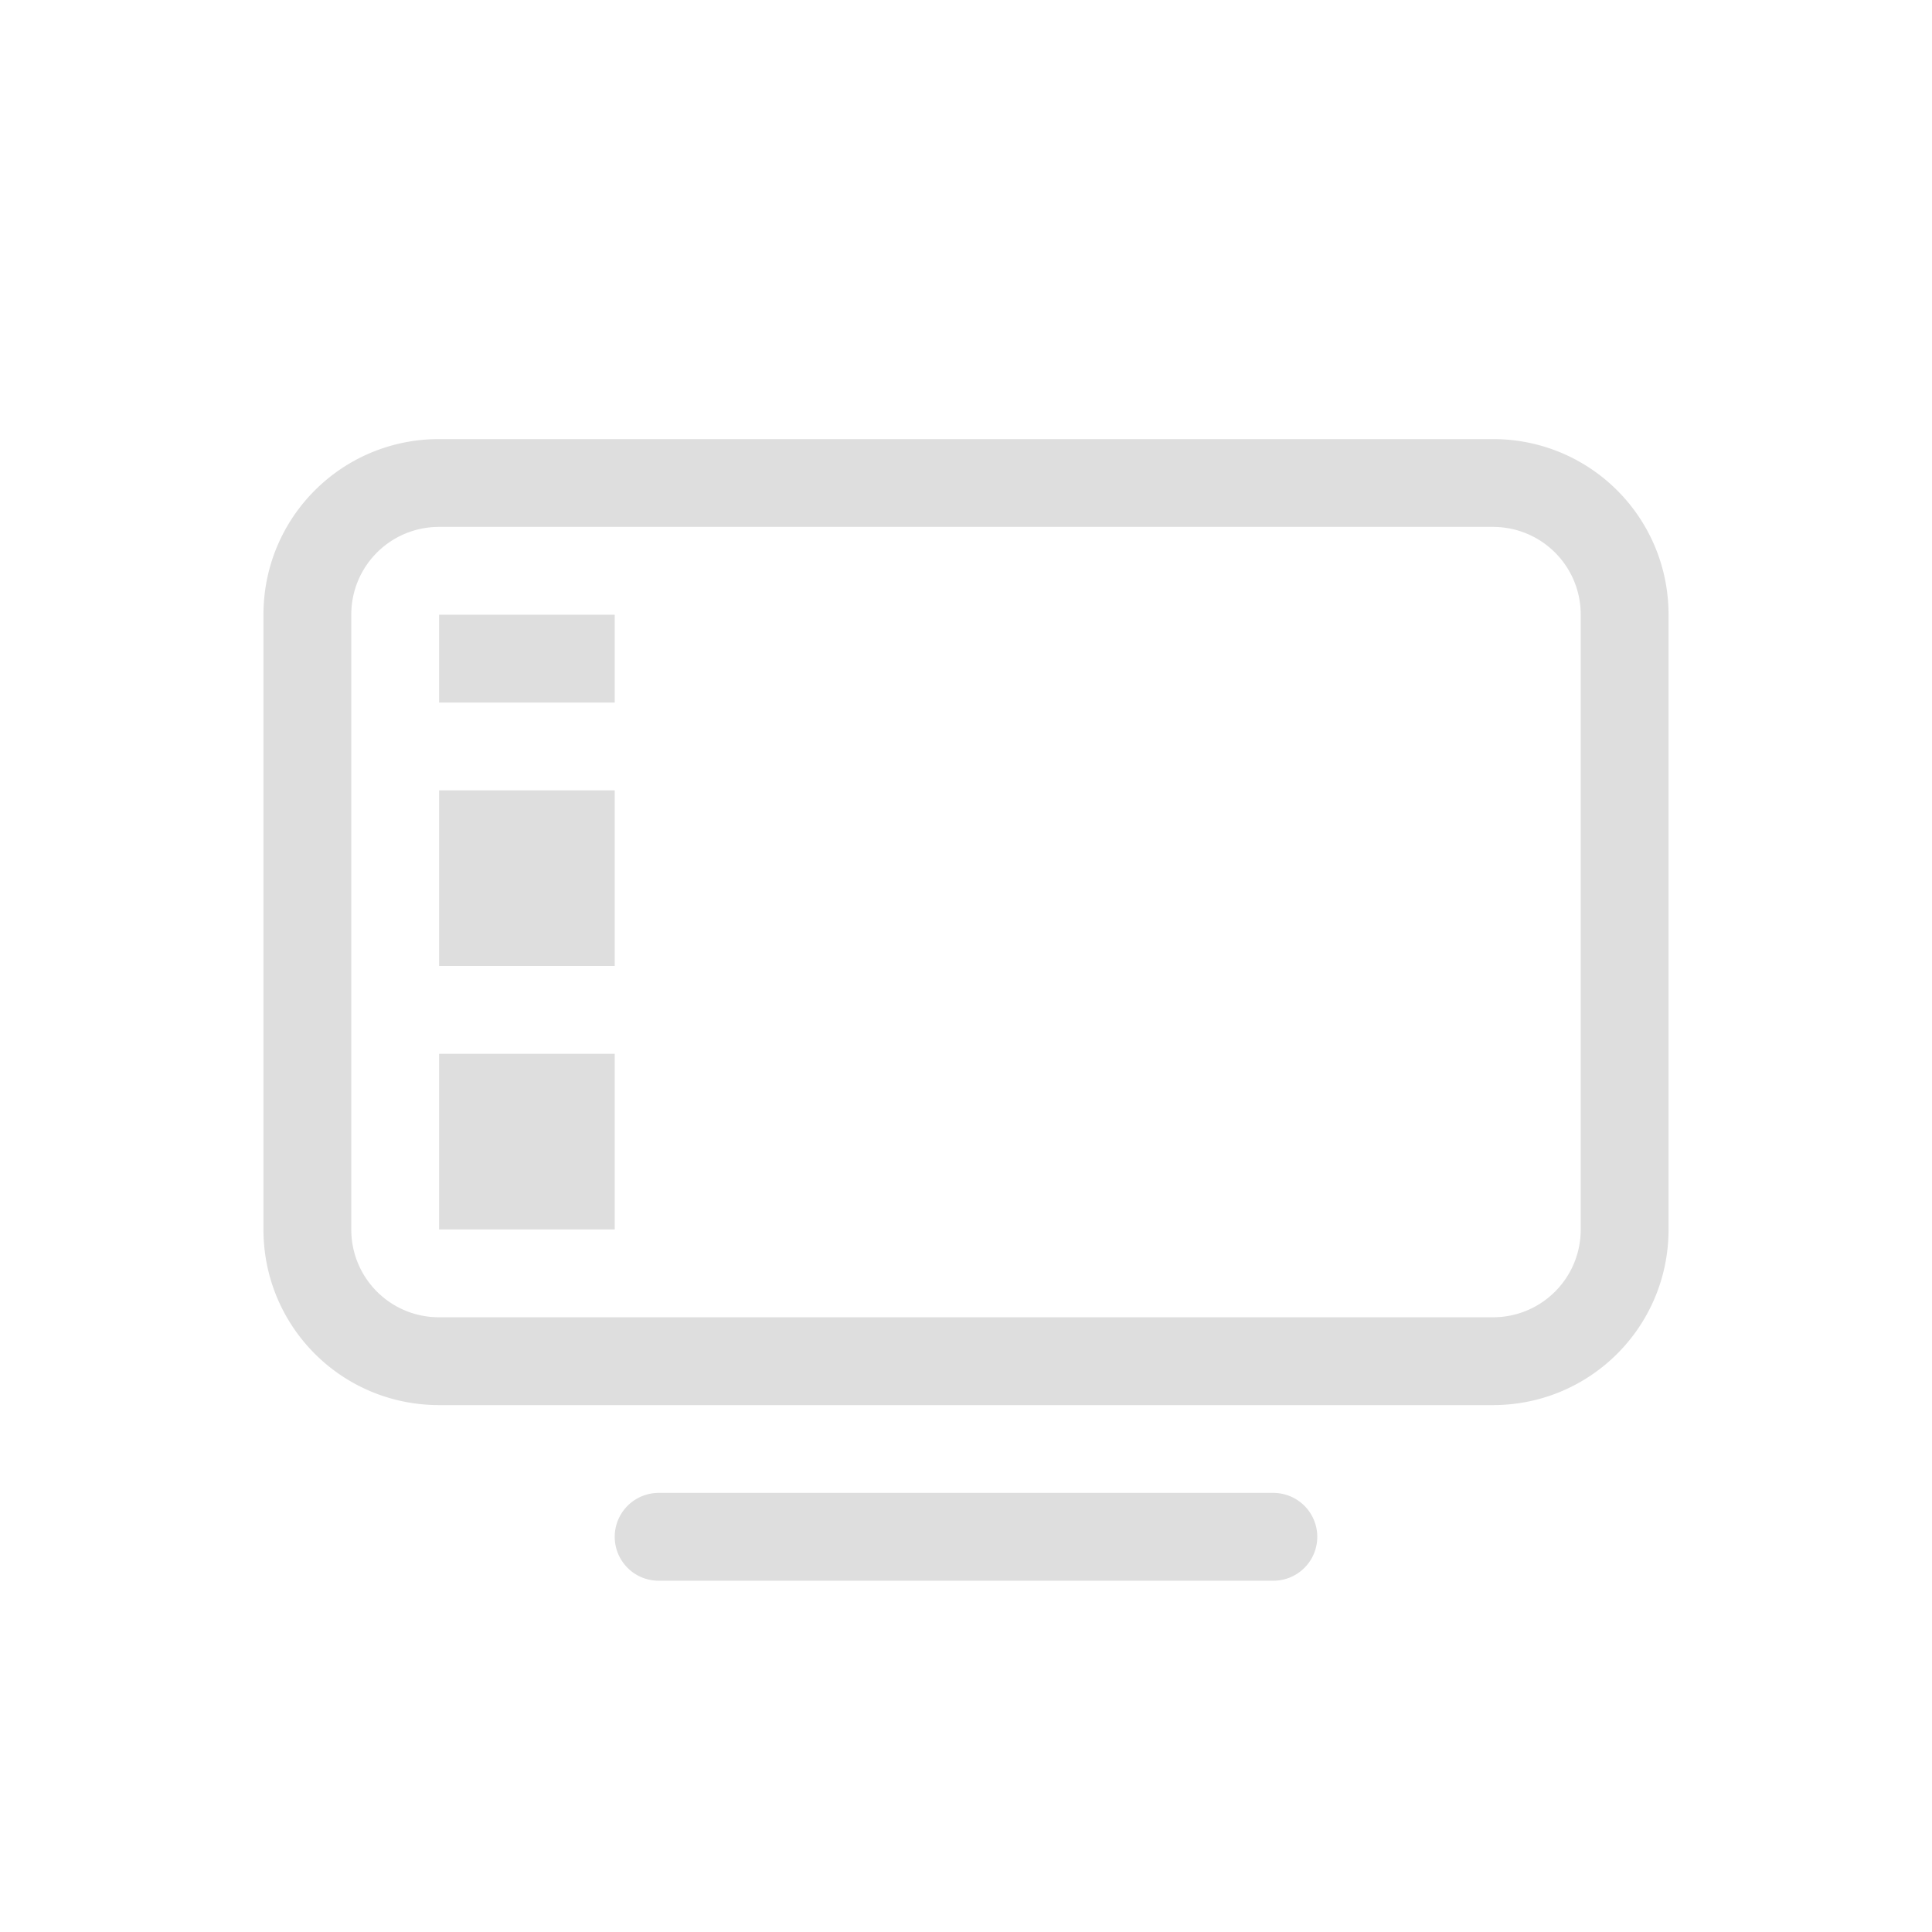 <svg xmlns="http://www.w3.org/2000/svg" width="16" height="16" viewBox="-3 -3 22 22">
<style id="current-color-scheme" type="text/css">
.ColorScheme-Contrast{color:#dedede}
</style>
<g fill-rule="evenodd" class="ColorScheme-Contrast" style="fill:currentColor">
<rect width="2" height="2" x="2" y="9" rx="0" ry="0" style="paint-order:fill markers stroke"/>
<rect width="2" height="2" x="2" y="6" rx="0" ry="0" style="paint-order:fill markers stroke"/>
<rect width="2" height="1" x="2" y="4" rx="0" ry="0" style="paint-order:fill markers stroke"/>
<path d="M4.5 14h7a.499.499 0 1 1 0 1h-7a.499.499 0 1 1 0-1M2 2C.892 2 0 2.892 0 4v7c0 1.108.892 2 2 2h12c1.108 0 2-.892 2-2V4c0-1.108-.892-2-2-2zm0 1h12c.554 0 1 .446 1 1v7c0 .554-.446 1-1 1H2c-.554 0-1-.446-1-1V4c0-.554.446-1 1-1"/>
</g>
</svg>

